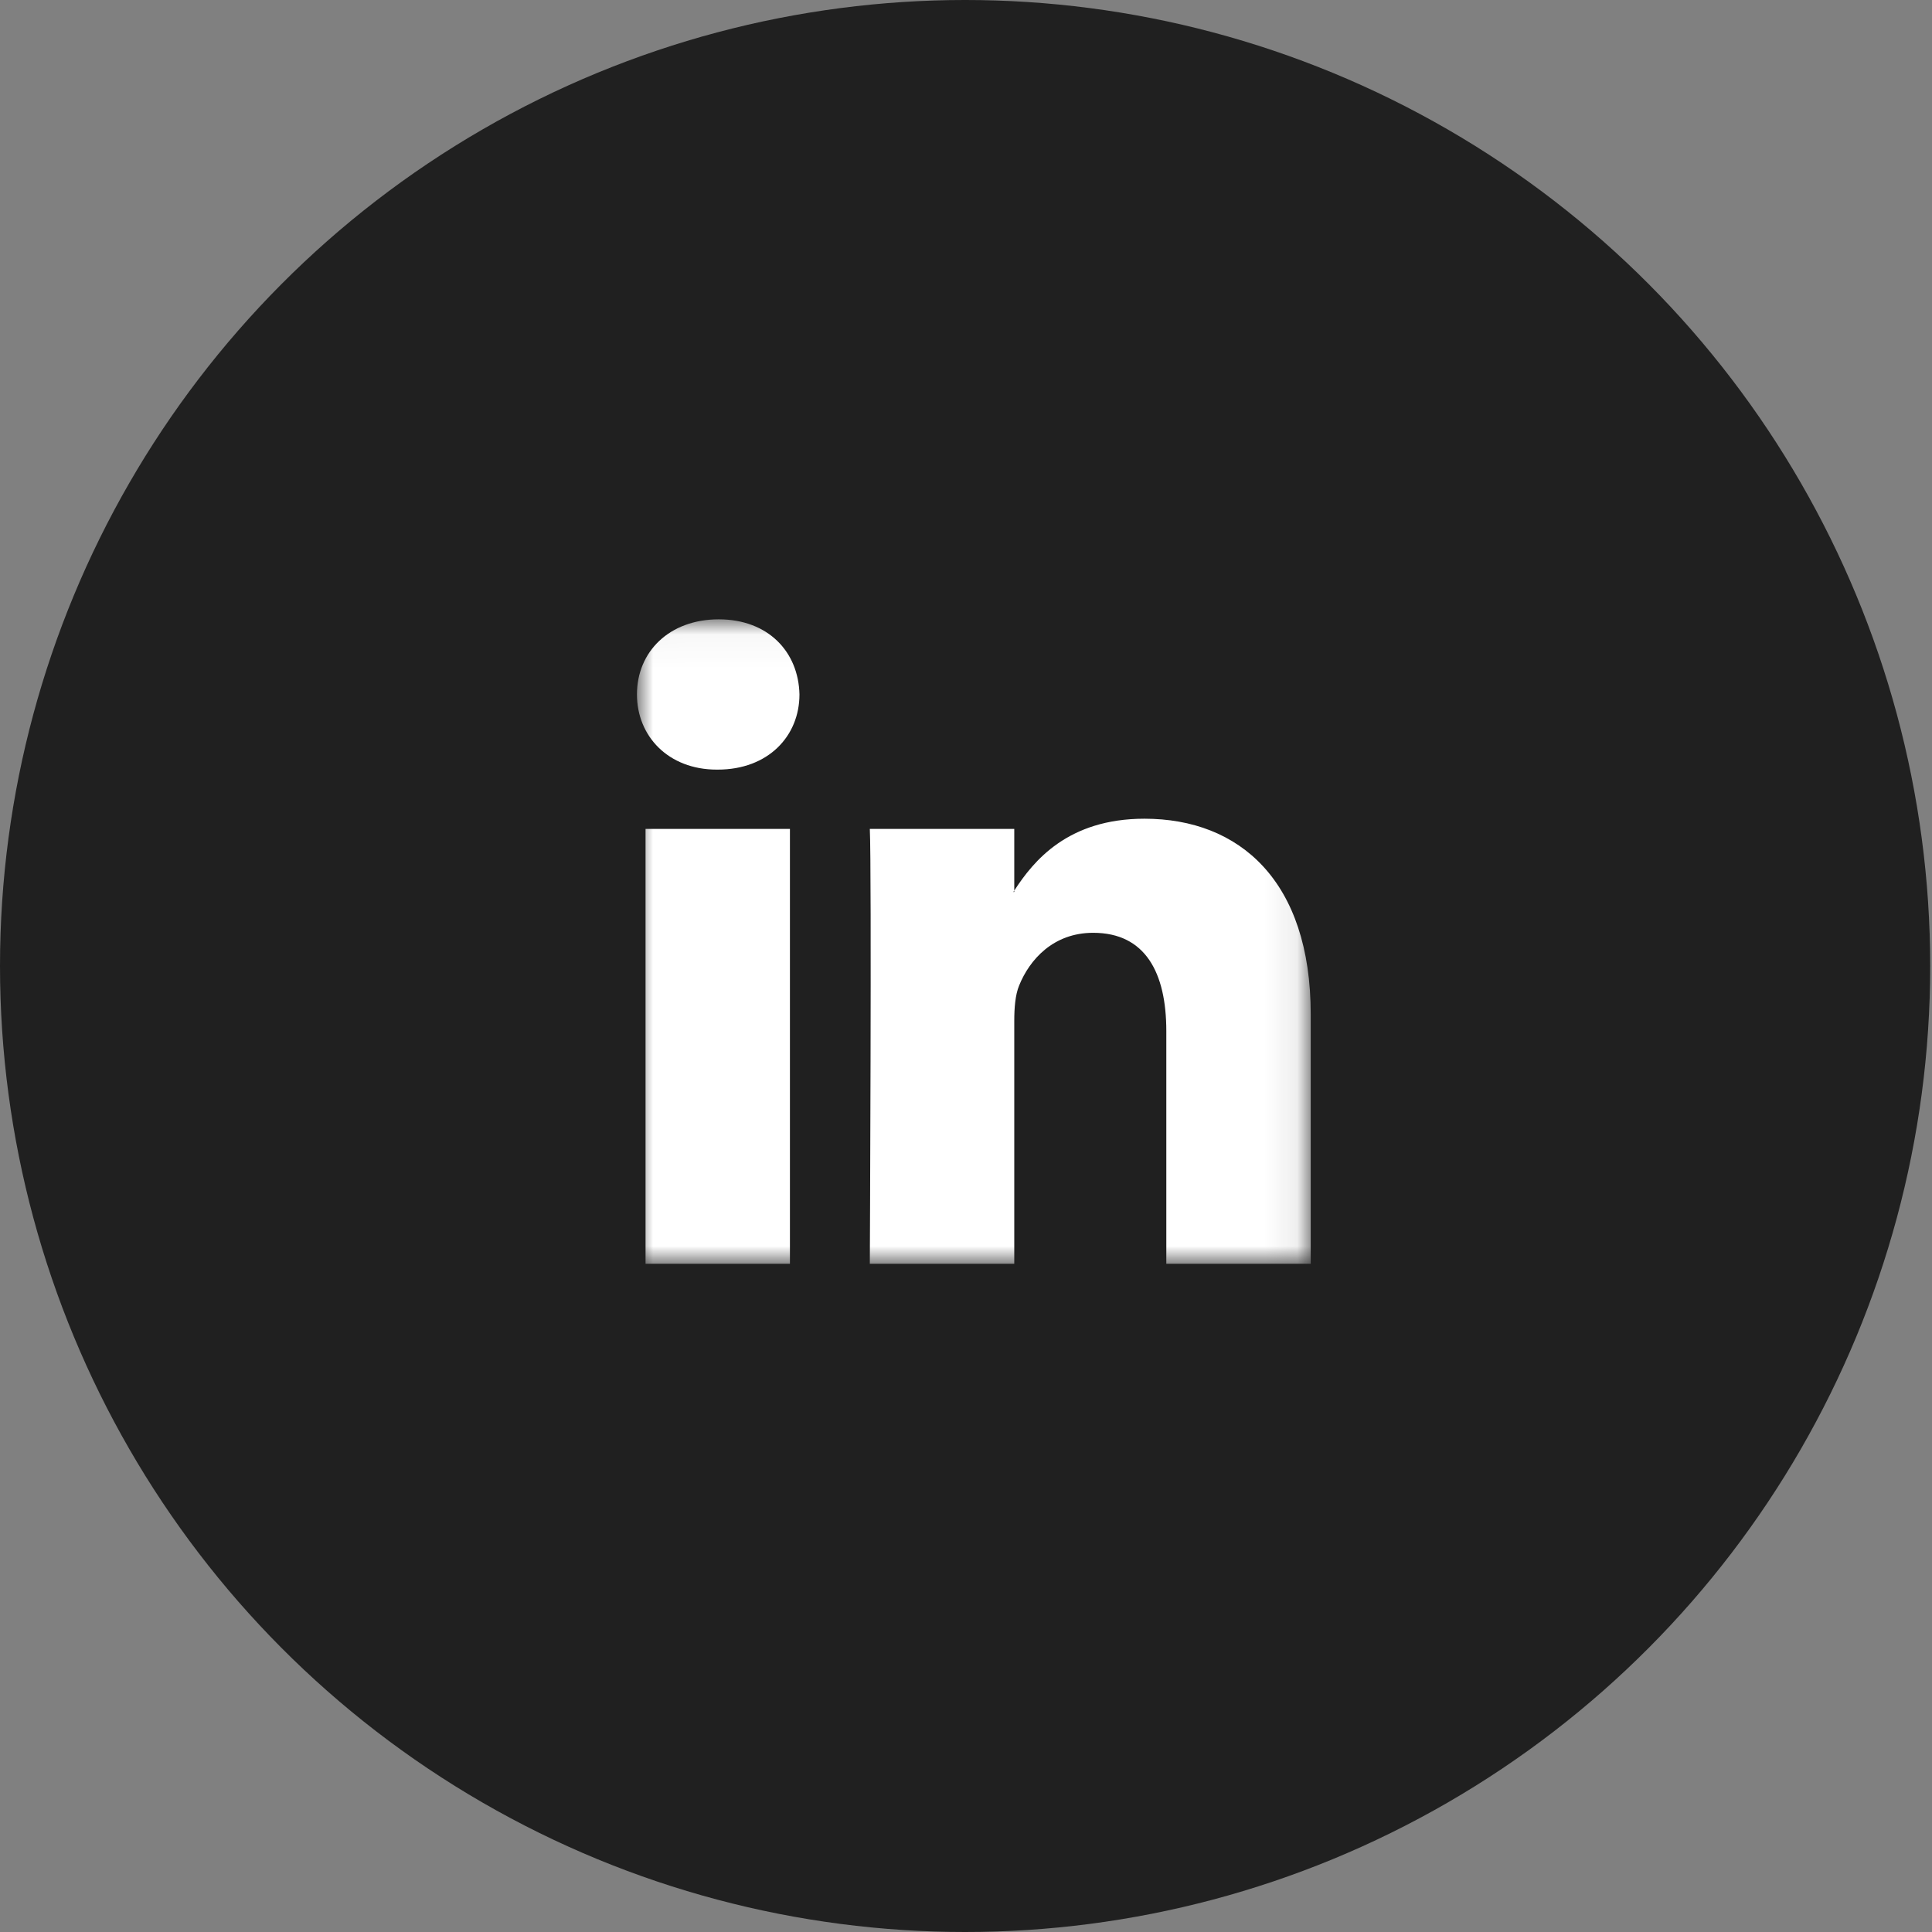 <?xml version="1.0" encoding="UTF-8"?>
<svg width="60px" height="60px" viewBox="0 0 60 60" version="1.1" xmlns="http://www.w3.org/2000/svg" xmlns:xlink="http://www.w3.org/1999/xlink">
    <rect x="0" y="0" width="60" height="60" fill="#808080" stroke="none"/>
    <!-- Generator: Sketch 49.1 (51147) - http://www.bohemiancoding.com/sketch -->
    <title>Group 3</title>
    <desc>Created with Sketch.</desc>
    <defs>
        <polygon id="path-1" points="0.004 0.034 20.925 0.034 20.925 20.048 0.004 20.048"></polygon>
    </defs>
    <g id="Page-1" stroke="none" stroke-width="1" fill="none" fill-rule="evenodd">
        <g id="About" transform="translate(-614, -2623)">
            <g id="Group-2" transform="translate(614, 2623)">
                <g id="Group-3">
                    <ellipse id="Oval" fill="#202020" cx="29.972" cy="30" rx="29.972" ry="30"></ellipse>
                    <g id="003-linkedin-logo" transform="translate(19.781, 19.2)">
                        <mask id="mask-2" fill="white">
                            <use xlink:href="#path-1"></use>
                        </mask>
                        <g id="Clip-2"></g>
                        <path d="M20.925,12.304 L20.925,20.048 L16.44,20.048 L16.44,12.823 C16.44,11.008 15.791,9.769 14.168,9.769 C12.929,9.769 12.191,10.604 11.867,11.411 C11.749,11.7 11.718,12.102 11.718,12.506 L11.718,20.048 L7.232,20.048 C7.232,20.048 7.292,7.811 7.232,6.543 L11.718,6.543 L11.718,8.458 C11.708,8.472 11.697,8.487 11.688,8.501 L11.718,8.501 L11.718,8.458 C12.314,7.539 13.378,6.226 15.761,6.226 C18.712,6.226 20.925,8.156 20.925,12.304 Z M2.539,0.034 C1.004,0.034 0,1.041 0,2.366 C0,3.663 0.975,4.701 2.479,4.701 L2.509,4.701 C4.074,4.701 5.047,3.663 5.047,2.366 C5.017,1.041 4.074,0.034 2.539,0.034 Z M0.267,20.048 L4.751,20.048 L4.751,6.543 L0.267,6.543 L0.267,20.048 Z" id="Fill-1" fill="#FFFFFF" mask="url(#mask-2)"></path>
                    </g>
                </g>
            </g>
        </g>
    </g>
</svg>
